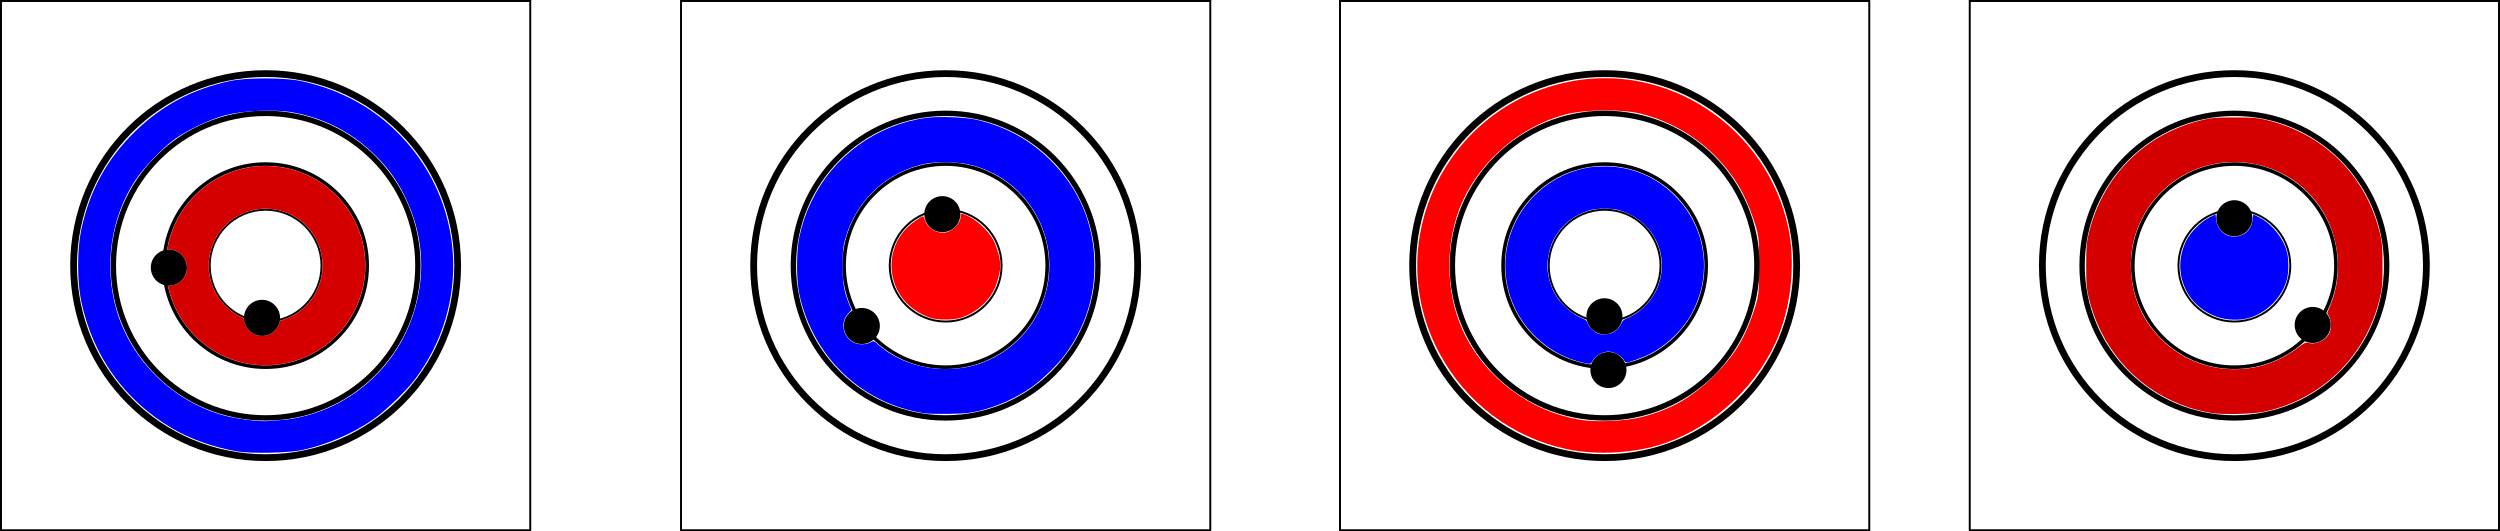 <?xml version="1.0" encoding="UTF-8" standalone="no"?>
<!-- Created with Inkscape (http://www.inkscape.org/) -->

<svg
   width="1263.523"
   height="268.497"
   viewBox="0 0 1263.523 268.497"
   version="1.1"
   id="svg5"
   inkscape:version="1.2.2 (732a01da63, 2022-12-09)"
   sodipodi:docname="orbit.svg"
   xmlns:inkscape="http://www.inkscape.org/namespaces/inkscape"
   xmlns:sodipodi="http://sodipodi.sourceforge.net/DTD/sodipodi-0.dtd"
   xmlns="http://www.w3.org/2000/svg"
   xmlns:svg="http://www.w3.org/2000/svg">
  <sodipodi:namedview
     id="namedview7"
     pagecolor="#ffffff"
     bordercolor="#000000"
     borderopacity="0.25"
     inkscape:showpageshadow="2"
     inkscape:pageopacity="0.0"
     inkscape:pagecheckerboard="0"
     inkscape:deskcolor="#d1d1d1"
     inkscape:document-units="px"
     showgrid="false"
     inkscape:zoom="0.72447916"
     inkscape:cx="1049.0295"
     inkscape:cy="501.73976"
     inkscape:window-width="1920"
     inkscape:window-height="1001"
     inkscape:window-x="-9"
     inkscape:window-y="-9"
     inkscape:window-maximized="1"
     inkscape:current-layer="layer1" />
  <defs
     id="defs2" />
  <g
     inkscape:label="Capa 1"
     inkscape:groupmode="layer"
     id="layer1"
     transform="translate(-294.261,-81.456)">
    <g
       id="g1791"
       transform="translate(0,-3.522)"
       inkscape:export-filename="question.png"
       inkscape:export-xdpi="96"
       inkscape:export-ydpi="96">
      <rect
         style="fill:none;stroke:#000000"
         id="rect111"
         width="267.496"
         height="267.496"
         x="294.761"
         y="85.479" />
      <circle
         style="fill:none;stroke:#000000"
         id="path950"
         cx="428.509"
         cy="219.227"
         r="28.262" />
      <circle
         style="fill:none;stroke:#000000;stroke-width:1.816"
         id="path950-5"
         cx="428.509"
         cy="219.227"
         r="51.333" />
      <circle
         style="fill:none;stroke:#000000;stroke-width:2.723"
         id="path950-5-7"
         cx="428.509"
         cy="219.227"
         r="76.968" />
      <circle
         style="fill:none;stroke:#000000;stroke-width:3.434"
         id="path950-5-7-4"
         cx="428.509"
         cy="219.227"
         r="97.048" />
    </g>
    <g
       id="g1791-7"
       transform="translate(343.696,-3.522)">
      <rect
         style="fill:none;stroke:#000000"
         id="rect111-1"
         width="267.496"
         height="267.496"
         x="294.761"
         y="85.479" />
      <circle
         style="fill:none;stroke:#000000"
         id="path950-8"
         cx="428.509"
         cy="219.227"
         r="28.262" />
      <circle
         style="fill:none;stroke:#000000;stroke-width:1.816"
         id="path950-5-1"
         cx="428.509"
         cy="219.227"
         r="51.333" />
      <circle
         style="fill:none;stroke:#000000;stroke-width:2.723"
         id="path950-5-7-9"
         cx="428.509"
         cy="219.227"
         r="76.968" />
      <circle
         style="fill:none;stroke:#000000;stroke-width:3.434"
         id="path950-5-7-4-0"
         cx="428.509"
         cy="219.227"
         r="97.048" />
      <path
         style="fill:#d40000;stroke:#ed0000;stroke-width:0.122"
         d="m 425.172,265.957 c -13.767,-0.934 -26.658,-7.541 -35.45,-18.169 -5.174,-6.254 -8.669,-13.473 -10.469,-21.625 l -0.074,-0.336 h 0.802 c 3.045,0 6.322,-2.064 7.742,-4.877 0.77,-1.526 0.916,-2.208 0.915,-4.273 -0.001,-1.755 -0.026,-1.961 -0.343,-2.867 -0.499,-1.427 -1.213,-2.558 -2.273,-3.599 -1.777,-1.745 -4.023,-2.684 -6.422,-2.684 -0.43,0 -0.782,-0.024 -0.782,-0.053 0,-0.029 0.142,-0.757 0.317,-1.617 0.936,-4.623 2.4,-8.83 4.522,-12.989 5.965,-11.692 16.161,-20.532 28.62,-24.812 8.395,-2.884 17.297,-3.465 26.14,-1.705 12.148,2.417 23.075,9.359 30.536,19.398 8.918,12 12.019,27.417 8.443,41.969 -1.755,7.141 -5.021,13.721 -9.749,19.642 -1.373,1.72 -4.438,4.894 -6.176,6.396 -10.016,8.659 -23.198,13.089 -36.298,12.2 z m 3.864,-15.002 c 1.751,-0.445 3.583,-1.603 4.694,-2.968 0.764,-0.938 1.642,-2.667 1.839,-3.618 l 0.15,-0.725 1.227,-0.379 c 10.865,-3.36 18.645,-12.572 20.136,-23.842 0.226,-1.711 0.261,-5.34 0.067,-6.954 -1.099,-9.123 -6.154,-16.933 -13.953,-21.56 -4.497,-2.668 -9.417,-4.003 -14.723,-3.995 -4.531,0.007 -8.726,0.988 -12.749,2.981 -3.116,1.544 -5.423,3.232 -7.888,5.771 -3.581,3.688 -5.985,7.969 -7.234,12.881 -0.667,2.624 -0.852,4.178 -0.852,7.155 0,2.976 0.185,4.53 0.852,7.155 2.1,8.261 7.88,15.27 15.581,18.897 l 1.288,0.606 0.079,0.671 c 0.271,2.296 1.329,4.381 2.979,5.875 2.299,2.08 5.426,2.834 8.508,2.05 z"
         id="path850"
         transform="translate(-343.696,3.522)" />
      <path
         style="fill:#0000ff;stroke:none;stroke-width:0.69"
         d="m 413.746,309.537 c -11.701,-2.067 -23.448,-6.248 -32.437,-11.546 -24.165,-14.242 -40.138,-36.553 -45.992,-64.245 -2.101,-9.936 -2.101,-26.212 0,-36.148 4.192,-19.827 12.989,-35.868 27.299,-49.777 13.572,-13.192 29.051,-21.393 48.025,-25.447 8.215,-1.755 27.61,-1.724 35.888,0.057 20.049,4.315 36.963,13.676 50.599,28.006 32.099,33.731 35.031,85.167 6.983,122.534 -4.756,6.336 -15.183,16.323 -21.695,20.779 -10.131,6.932 -22.814,12.372 -35.198,15.096 -7.194,1.583 -26.201,1.975 -33.472,0.69 z m 23.12,-15.822 c 7.743,-0.533 18.07,-3.423 25.91,-7.253 23.584,-11.519 39.56,-33.34 43.488,-59.4 2.458,-16.304 -0.284,-32.542 -8.041,-47.623 -4.286,-8.333 -8.856,-14.385 -15.781,-20.9 -11.355,-10.682 -24.447,-17.321 -39.865,-20.215 -9.097,-1.708 -25.114,-1.083 -34.352,1.339 -8.129,2.132 -20.099,7.89 -26.593,12.792 -6.093,4.599 -14.8,13.803 -18.886,19.964 -12.454,18.776 -16.06,43.3 -9.648,65.617 7.383,25.696 28.859,46.613 55.003,53.572 6.25,1.663 17.927,3.079 21.864,2.651 0.949,-0.103 4.055,-0.348 6.902,-0.544 z"
         id="path1059"
         transform="translate(-343.696,3.522)" />
      <path
         style="fill:#0000ff;stroke:none;stroke-width:0.488"
         d="m 761.465,290.332 c -31.633,-4.864 -56.352,-28.401 -63.226,-60.204 -1.536,-7.108 -1.536,-21.748 0,-28.856 1.465,-6.778 3.153,-11.768 6.01,-17.767 11.002,-23.103 33.014,-39.135 58.37,-42.513 6.114,-0.814 19.671,-0.297 25.113,0.958 14.629,3.375 26.933,10.08 37.272,20.312 14.77,14.616 22.4,32.818 22.4,53.437 0,16.646 -4.932,31.511 -14.997,45.196 -3.464,4.711 -11.544,12.563 -16.604,16.136 -8.014,5.66 -17.393,9.87 -27.179,12.201 -4.345,1.035 -6.571,1.246 -14.64,1.39 -5.234,0.093 -10.868,-0.038 -12.519,-0.292 z m 20.753,-23.209 c 10.39,-1.84 20.598,-7.405 28.028,-15.282 19.174,-20.326 19.174,-51.956 0,-72.282 -7.393,-7.837 -17.386,-13.304 -28.01,-15.326 -4.788,-0.911 -14.723,-1.036 -19.111,-0.24 -20.169,3.657 -36.404,18.625 -41.73,38.473 -1.113,4.146 -1.263,5.662 -1.287,12.99 -0.03,8.952 0.698,13.289 3.308,19.711 l 1.193,2.937 -1.611,1.708 c -4.808,5.098 -2.272,13.763 4.503,15.388 2.517,0.604 5.457,0.18 7.468,-1.075 0.721,-0.45 1.204,-0.244 2.788,1.187 11.365,10.267 28.089,14.71 44.462,11.812 z"
         id="path2537"
         transform="translate(-343.696,3.522)" />
      <path
         style="fill:#ff0000;stroke:none;stroke-width:0.488"
         d="m 765.261,242.259 c -4.318,-1.161 -9.211,-4.043 -12.573,-7.405 -10.407,-10.407 -10.506,-27.655 -0.218,-38.103 2.428,-2.466 7.304,-5.917 8.384,-5.934 0.159,-0.003 0.551,0.871 0.872,1.941 1.067,3.563 5.117,6.37 9.144,6.34 4.291,-0.033 8.972,-4.516 8.972,-8.594 0,-1.039 0.163,-1.172 1.098,-0.889 5.748,1.739 12.979,8.155 15.737,13.963 1.755,3.696 3.156,9.077 3.156,12.123 0,3.046 -1.401,8.427 -3.156,12.123 -3.163,6.661 -10.371,12.558 -17.638,14.432 -3.681,0.949 -10.255,0.951 -13.777,0.003 z"
         id="path2539"
         transform="translate(-343.696,3.522)" />
      <path
         style="fill:#ff0000;stroke:none;stroke-width:0.976"
         d="m 1086.311,308.485 c -27.961,-5.905 -51.486,-23.713 -64.88,-49.114 -29.291,-55.547 3.337,-123.703 65.347,-136.501 50.343,-10.391 100.466,22.84 111.313,73.799 3.48,16.347 1.734,37.053 -4.484,53.202 -9.725,25.256 -32.105,46.713 -58.021,55.629 -14.572,5.013 -34.078,6.195 -49.276,2.986 z m 37.517,-16.192 c 15.156,-3.949 25.389,-9.788 36.729,-20.96 9.839,-9.693 15.074,-18.03 19.611,-31.233 3.062,-8.91 3.187,-9.862 3.187,-24.401 0,-14.538 -0.124,-15.49 -3.187,-24.401 -4.088,-11.893 -9.426,-20.855 -17.561,-29.478 -10.48,-11.109 -23.803,-18.958 -38.719,-22.809 -9.819,-2.535 -28.608,-2.34 -38.82,0.404 -22.146,5.95 -42.156,22.906 -51.593,43.721 -8.944,19.725 -8.944,45.402 0,65.126 10.768,23.748 34.108,41.39 60.157,45.47 7.633,1.196 22.868,0.469 30.197,-1.441 z"
         id="path2610"
         transform="translate(-343.696,3.522)" />
      <path
         style="fill:#0000ff;stroke:none;stroke-width:0.345"
         d="m 1094.655,264.819 c -16.164,-3.54 -29.954,-15.272 -36.08,-30.695 -5.262,-13.249 -4.6,-28.074 1.826,-40.85 7.39,-14.694 21.566,-24.942 37.769,-27.303 1.5,-0.219 4.774,-0.395 7.275,-0.392 13.399,0.017 25.631,5.125 35.219,14.709 12.071,12.064 17.168,28.959 13.768,45.635 -1.078,5.286 -3.79,12.008 -6.641,16.46 -4.926,7.692 -12.118,14.178 -20.282,18.288 -3.106,1.564 -9.932,4.003 -11.201,4.003 -0.381,0 -0.881,-0.424 -1.179,-1.001 -1.222,-2.363 -5.019,-4.521 -7.955,-4.521 -3.117,0 -6.757,2.18 -8.128,4.868 -0.772,1.514 -0.967,1.549 -4.392,0.799 z m 14.557,-15.149 c 1.873,-0.909 3.609,-2.744 4.494,-4.749 0.688,-1.559 0.936,-1.776 3.038,-2.663 7.179,-3.029 13.272,-9.584 15.819,-17.017 5.604,-16.357 -3.689,-33.273 -20.729,-37.733 -3.128,-0.819 -10.036,-0.806 -13.285,0.025 -9.385,2.399 -17.067,9.151 -20.344,17.88 -1.033,2.751 -1.913,7.473 -1.913,10.26 0,5.25 1.949,11.67 4.867,16.033 3.038,4.542 8.722,9.21 13.145,10.796 1.409,0.505 1.697,0.781 2.205,2.112 0.791,2.072 2.714,4.122 4.801,5.118 1.421,0.678 2.151,0.803 4.141,0.708 1.452,-0.07 2.953,-0.376 3.763,-0.769 z"
         id="path2612"
         transform="translate(-343.696,3.522)" />
      <path
         style="fill:#0000ff;stroke:none;stroke-width:0.488"
         d="m 1414.986,241.676 c -16.195,-5.527 -23.398,-23.232 -15.731,-38.664 2.077,-4.181 7.337,-9.457 11.583,-11.62 l 3.172,-1.616 0.302,2.714 c 0.757,6.814 7.356,10.501 13.485,7.534 2.806,-1.358 4.554,-4.023 4.944,-7.534 l 0.302,-2.714 3.172,1.616 c 6.326,3.222 12.027,10.384 13.915,17.48 0.915,3.439 0.915,10.218 0,13.657 -2.495,9.374 -10.401,17.281 -19.775,19.775 -4.471,1.19 -10.8,0.931 -15.369,-0.628 z"
         id="path2683"
         transform="translate(-343.696,3.522)" />
      <path
         style="fill:#d40000;stroke:none;stroke-width:0.488"
         d="m 1411.814,290.159 c -5.984,-1.063 -10.205,-2.227 -15.372,-4.239 -23.751,-9.247 -41.02,-29.57 -46.737,-55.002 -0.912,-4.055 -1.062,-6.214 -1.062,-15.218 0,-9.004 0.151,-11.163 1.062,-15.218 6.719,-29.889 28.715,-51.885 58.605,-58.604 4.055,-0.912 6.214,-1.062 15.217,-1.062 9.004,0 11.163,0.151 15.217,1.062 29.93,6.729 51.876,28.674 58.605,58.604 0.912,4.055 1.062,6.214 1.062,15.218 0,9.004 -0.151,11.163 -1.062,15.218 -6.704,29.821 -28.725,51.912 -58.355,58.542 -5.772,1.292 -21.558,1.697 -27.179,0.698 z m 20.496,-22.775 c 7.954,-1.239 16.133,-4.764 22.912,-9.875 3.868,-2.916 4.231,-3.084 5.856,-2.707 4.269,0.991 9.219,-1.584 10.73,-5.583 0.814,-2.154 0.618,-5.79 -0.421,-7.828 l -0.94,-1.844 1.402,-3.294 c 6.801,-15.983 4.984,-35.107 -4.727,-49.744 -15.855,-23.899 -48.719,-30.41 -72.758,-14.415 -13.155,8.753 -21.853,23.512 -22.985,39.004 -1.183,16.175 4.061,30.694 15.059,41.692 11.99,11.99 28.621,17.281 45.873,14.595 z"
         id="path2685"
         transform="translate(-343.696,3.522)" />
    </g>
    <g
       id="g1850"
       transform="translate(676.753,-3.522)">
      <rect
         style="fill:none;stroke:#000000"
         id="rect1840"
         width="267.496"
         height="267.496"
         x="294.761"
         y="85.479" />
      <circle
         style="fill:none;stroke:#000000"
         id="circle1842"
         cx="428.509"
         cy="219.227"
         r="28.262" />
      <circle
         style="fill:none;stroke:#000000;stroke-width:1.816"
         id="circle1844"
         cx="428.509"
         cy="219.227"
         r="51.333" />
      <circle
         style="fill:none;stroke:#000000;stroke-width:2.723"
         id="circle1846"
         cx="428.509"
         cy="219.227"
         r="76.968" />
      <circle
         style="fill:none;stroke:#000000;stroke-width:3.434"
         id="circle1848"
         cx="428.509"
         cy="219.227"
         r="97.048" />
    </g>
    <g
       id="g1862"
       transform="translate(995.027,-3.522)">
      <rect
         style="fill:none;stroke:#000000"
         id="rect1852"
         width="267.496"
         height="267.496"
         x="294.761"
         y="85.479" />
      <circle
         style="fill:none;stroke:#000000"
         id="circle1854"
         cx="428.509"
         cy="219.227"
         r="28.262" />
      <circle
         style="fill:none;stroke:#000000;stroke-width:1.816"
         id="circle1856"
         cx="428.509"
         cy="219.227"
         r="51.333" />
      <circle
         style="fill:none;stroke:#000000;stroke-width:2.723"
         id="circle1858"
         cx="428.509"
         cy="219.227"
         r="76.968" />
      <circle
         style="fill:none;stroke:#000000;stroke-width:3.434"
         id="circle1860"
         cx="428.509"
         cy="219.227"
         r="97.048" />
    </g>
    <circle
       style="fill:#000000;fill-opacity:1;stroke:#000000"
       id="path1864"
       cx="426.683"
       cy="242.105"
       r="8.614" />
    <circle
       style="fill:#000000;fill-opacity:1;stroke:#000000"
       id="path1864-2"
       cx="379.583"
       cy="216.707"
       r="8.614" />
    <circle
       style="fill:#000000;fill-opacity:1;stroke:#000000"
       id="path1864-2-0"
       cx="729.835"
       cy="246.211"
       r="8.614" />
    <circle
       style="fill:#000000;fill-opacity:1;stroke:#000000"
       id="path1864-2-0-6"
       cx="1107.175"
       cy="268.469"
       r="8.614" />
    <circle
       style="fill:#000000;fill-opacity:1;stroke:#000000"
       id="path1864-2-0-6-7"
       cx="1463.12"
       cy="245.694"
       r="8.614" />
    <circle
       style="fill:#000000;fill-opacity:1;stroke:#000000"
       id="path1864-0"
       cx="770.532"
       cy="189.696"
       r="8.614" />
    <circle
       style="fill:#000000;fill-opacity:1;stroke:#000000"
       id="path1864-0-8"
       cx="1105.152"
       cy="241.312"
       r="8.614" />
    <circle
       style="fill:#000000;fill-opacity:1;stroke:#000000"
       id="path1864-0-8-2"
       cx="1423.525"
       cy="191.758"
       r="8.614" />
  </g>
</svg>
